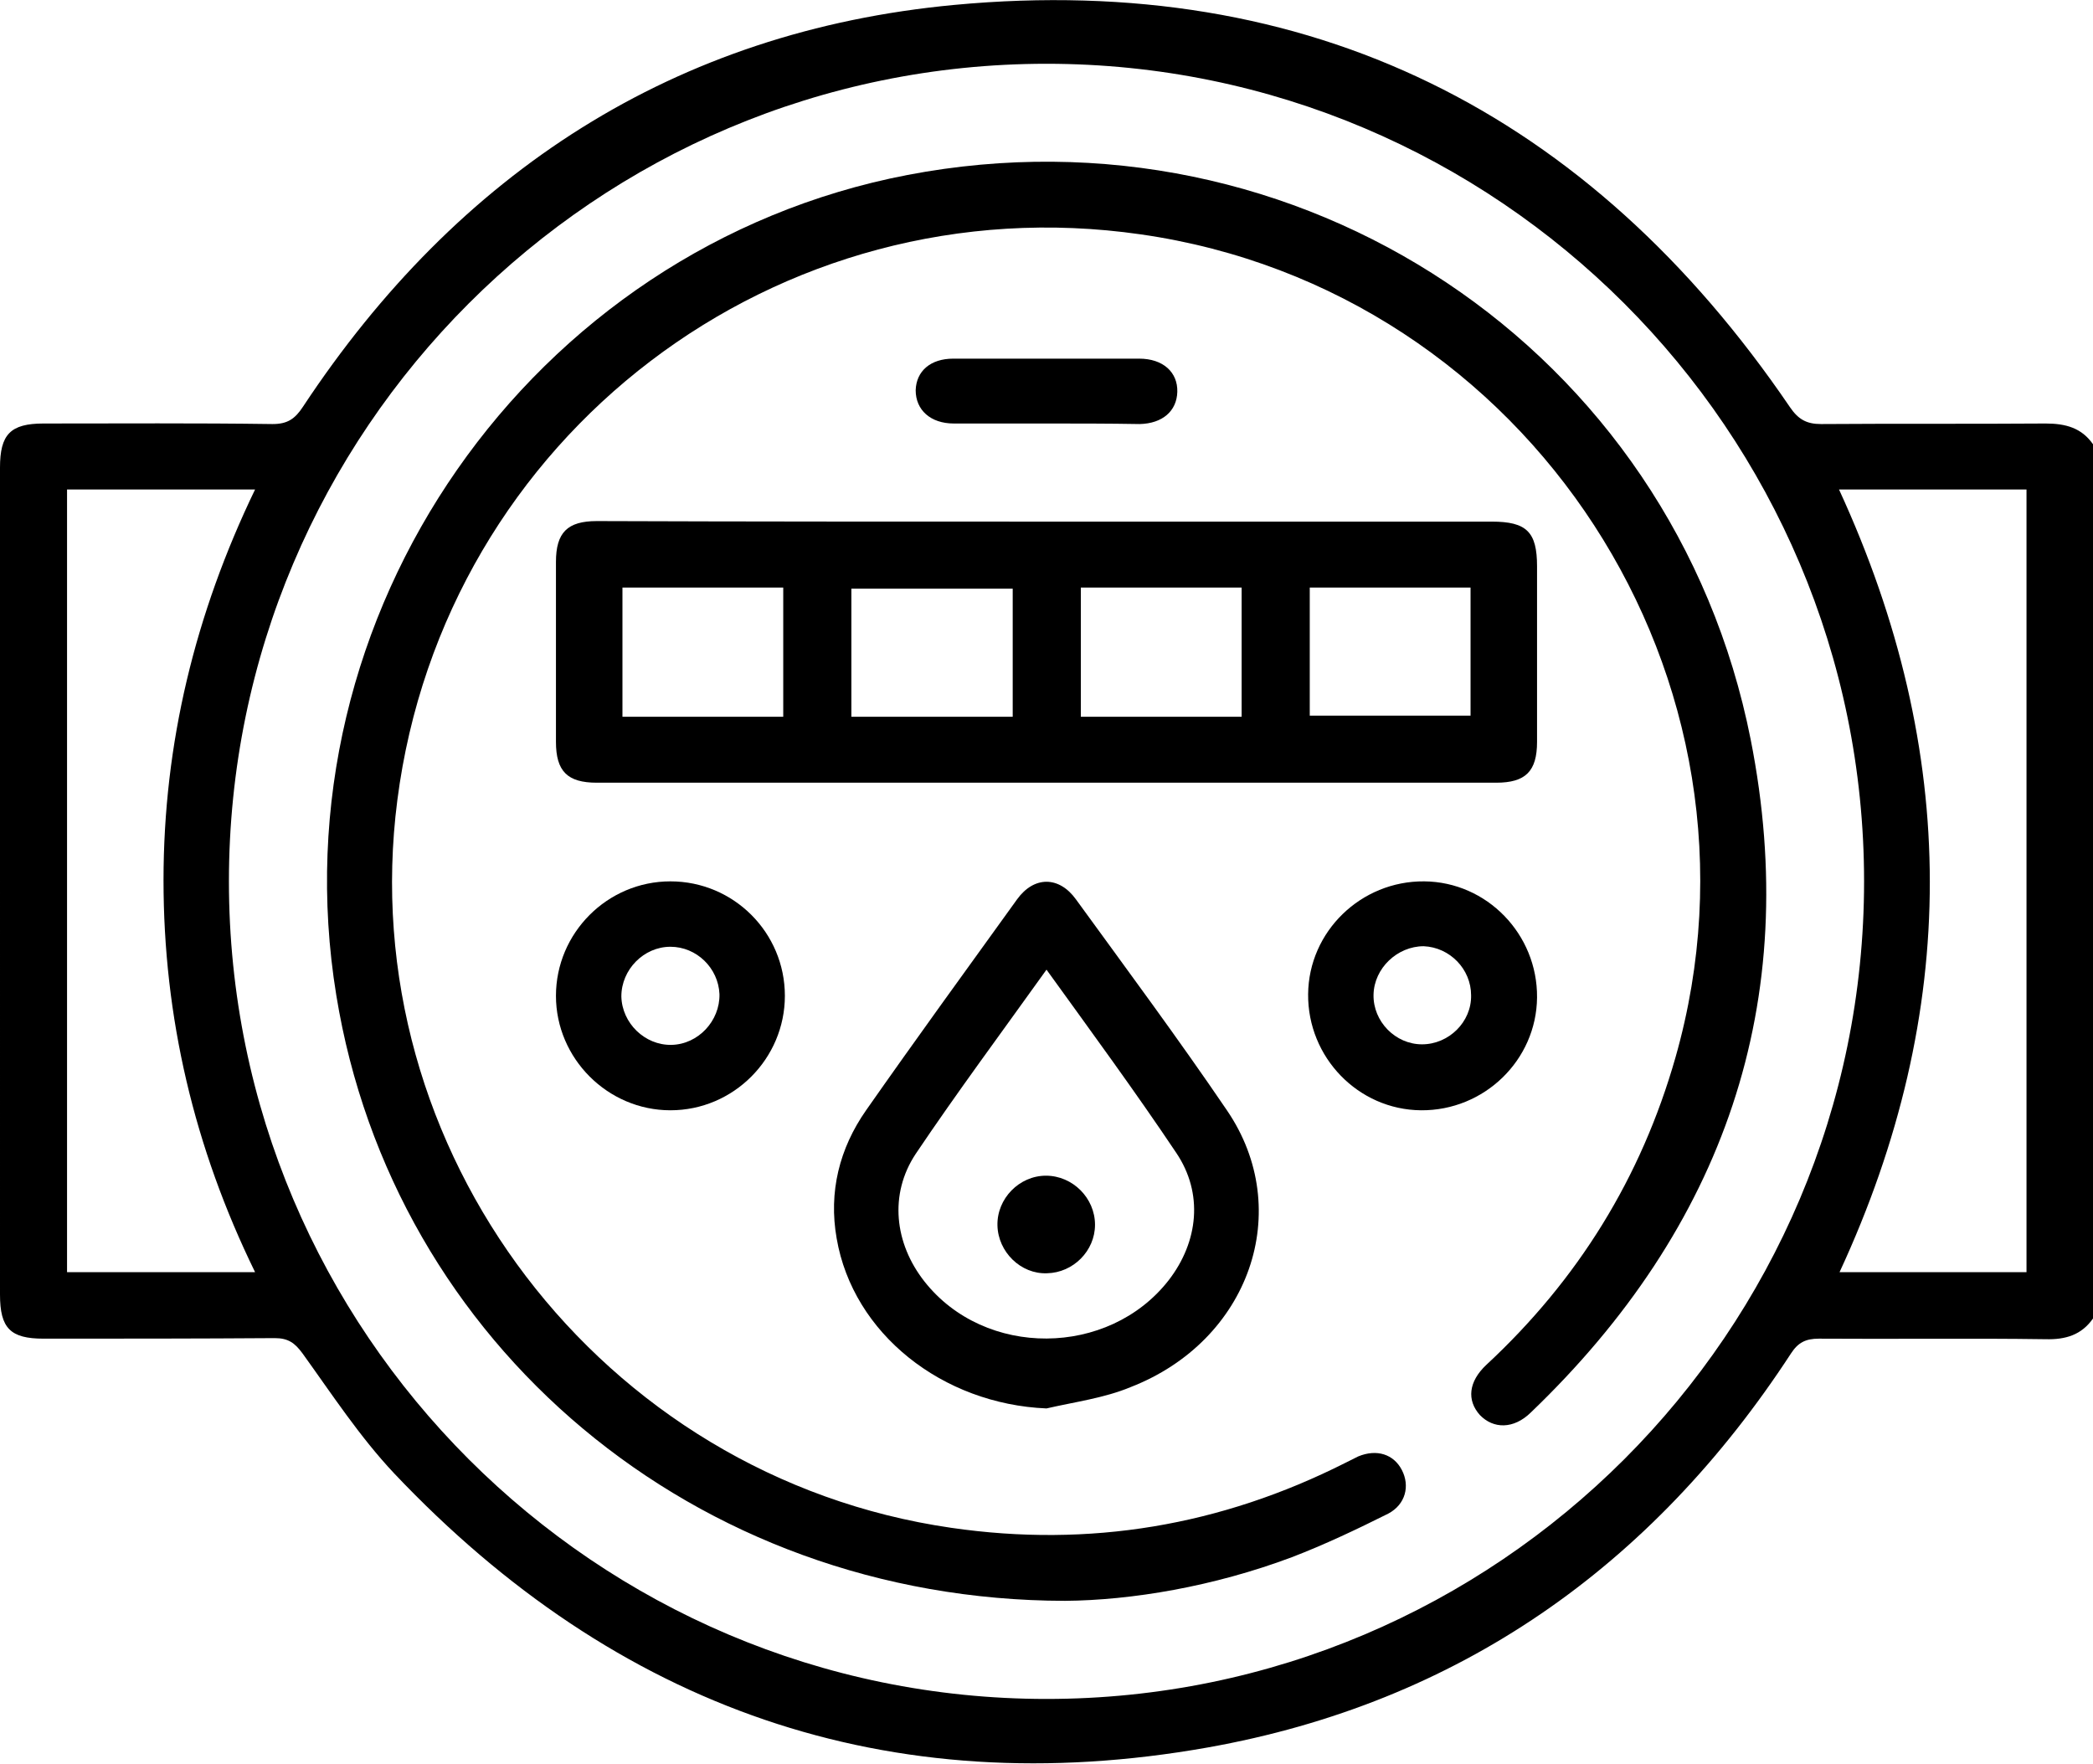 <?xml version="1.0" encoding="utf-8"?>
<!-- Generator: Adobe Illustrator 22.1.0, SVG Export Plug-In . SVG Version: 6.00 Build 0)  -->
<svg version="1.1" id="Слой_1" xmlns="http://www.w3.org/2000/svg" xmlns:xlink="http://www.w3.org/1999/xlink" x="0px" y="0px"
	 viewBox="0 0 384 323.6" style="enable-background:new 0 0 384 323.6;" xml:space="preserve">
<g>
	<path d="M384,241.9c-2.1,3-5,3.9-8.7,3.8c-13.9-0.2-27.7,0-41.6-0.1c-2.4,0-3.8,0.7-5.1,2.7c-25.5,39.1-61,64.1-107,72.3
		c-58.6,10.4-108.5-7.2-149.3-50.3c-6.3-6.7-11.4-14.5-16.8-22c-1.4-1.9-2.6-2.8-5.1-2.8c-14.1,0.1-28.2,0.1-42.4,0.1
		c-6.1,0-8-1.9-8-8.1C0,187,0,136.4,0,85.8c0-6.1,1.9-8.1,8-8.1c14,0,28-0.1,42,0.1c2.7,0,4.1-0.9,5.6-3.2
		C84,31.6,123.8,5.7,175.1,0.9c65.2-6.1,116.5,19.7,153.3,73.8c1.5,2.2,3,3.1,5.7,3.1c13.7-0.1,27.5,0,41.2-0.1
		c3.7,0,6.6,0.8,8.7,3.8C384,134.9,384,188.4,384,241.9z M192,11.7c-82.7,0-150,67.3-150,150c0,82.7,67.3,150,150,150
		c82.7,0,150-67.3,150-150C342,79,274.7,11.7,192,11.7z M337.4,89.8c22.2,48.2,22.2,95.9,0.1,143.6c11.7,0,23,0,34.3,0
		c0-48,0-95.8,0-143.6C360.2,89.8,349,89.8,337.4,89.8z M12.3,89.8c0,48.1,0,95.9,0,143.6c11.5,0,22.8,0,34.5,0
		C35.6,210.5,30,186.6,30,161.5c0-25.1,5.8-48.9,16.8-71.7C35,89.8,23.8,89.8,12.3,89.8z"/>
	<path d="M195.4,293.7c-68-0.1-123.3-47.1-133.7-111.1C50.3,112.8,97.3,45.4,166.5,32.1c71.6-13.7,140.5,31.8,154.7,103.6
		c9.5,48.1-4.9,89.5-40.4,123.5c-3.1,3-6.8,3-9.3,0.4c-2.4-2.7-2.1-6.1,1.2-9.2c16.8-15.6,28.4-34.3,34.7-56.4
		c19.7-69.2-26.8-140.8-98.1-151C142.7,33.4,81.5,80,72.9,146.8c-8.3,64.3,37.4,124.2,101.6,133.5c25.4,3.7,49.5-0.4,72.3-11.9
		c0.8-0.4,1.6-0.8,2.4-1.2c3.4-1.4,6.5-0.4,8,2.5c1.5,2.9,0.7,6.3-2.5,8c-5.8,2.9-11.7,5.7-17.7,8
		C222.6,291.1,207.6,293.6,195.4,293.7z"/>
	<path d="M192,95.7c27.2,0,54.5,0,81.7,0c6.4,0,8.3,1.9,8.3,8.2c0,10.7,0,21.5,0,32.2c0,5.4-2.1,7.5-7.5,7.5c-55,0-110,0-165,0
		c-5.4,0-7.5-2.1-7.5-7.5c0-11,0-22,0-33c0-5.4,2.1-7.5,7.5-7.5C137,95.7,164.5,95.7,192,95.7z M143.7,131.5c0-8.2,0-16,0-23.7
		c-10,0-19.7,0-29.5,0c0,8,0,15.8,0,23.7C124.2,131.5,133.8,131.5,143.7,131.5z M185.8,131.5c0-8,0-15.8,0-23.5c-10,0-19.8,0-29.6,0
		c0,8,0,15.7,0,23.5C166,131.5,175.7,131.5,185.8,131.5z M198.3,107.8c0,8.2,0,16,0,23.7c10,0,19.7,0,29.5,0c0-8,0-15.8,0-23.7
		C217.8,107.8,208.1,107.8,198.3,107.8z M240.3,107.8c0,8.1,0,15.8,0,23.5c10,0,19.8,0,29.5,0c0-8,0-15.7,0-23.5
		C259.9,107.8,250.2,107.8,240.3,107.8z"/>
	<path d="M192,258.4c-19.1-0.8-35.5-13.7-38.5-31.2c-1.5-8.5,0.5-16.5,5.4-23.5c9.1-13,18.4-25.8,27.7-38.7c3.1-4.3,7.7-4.3,10.8,0
		c9.3,12.8,18.8,25.6,27.7,38.7c12.5,18.3,4.2,42.3-17.7,50.8C202.6,256.5,197.2,257.2,192,258.4z M192,177.9
		c-8.3,11.6-16.4,22.5-24,33.8c-4.9,7.4-3.9,16.4,1.6,23.4c11.1,14.1,33.8,13.9,44.8-0.2c5.5-7.1,6.4-16,1.4-23.4
		C208.3,200.3,200.3,189.4,192,177.9z"/>
	<path d="M102,182.7c0-11.5,9.4-21,21-21c11.6,0,21,9.4,21,21c0,11.5-9.4,21-21,21C111.5,203.7,102,194.2,102,182.7z M114,182.8
		c0.1,4.9,4.3,9,9.2,8.9c4.9-0.1,8.9-4.4,8.8-9.3c-0.2-4.8-4.2-8.7-9-8.7C118.1,173.7,114,177.9,114,182.8z"/>
	<path d="M282,183c-0.1,11.5-9.7,20.8-21.3,20.7c-11.5-0.1-20.8-9.7-20.7-21.3c0.1-11.5,9.7-20.8,21.3-20.7
		C272.8,161.8,282.1,171.4,282,183z M252,182.5c-0.1,4.9,4,9.1,8.9,9.1c4.9,0,9.1-4.1,9-9c0-4.8-3.9-8.8-8.7-9
		C256.4,173.6,252.1,177.6,252,182.5z"/>
	<path d="M191.9,77.7c-5.6,0-11.2,0-16.9,0c-4.3,0-7-2.5-7-6.1c0.1-3.5,2.7-5.8,6.9-5.8c11.4,0,22.7,0,34.1,0c4.4,0,7.1,2.5,7,6.1
		c-0.1,3.5-2.7,5.8-6.9,5.9C203.4,77.7,197.6,77.7,191.9,77.7z"/>
	<path d="M183,224.8c-0.1-4.9,4-9.1,8.9-9.1c4.9,0,9,4.1,9,9c0,4.8-4,8.8-8.8,8.9C187.3,233.8,183.1,229.7,183,224.8z"/>
</g>
</svg>
